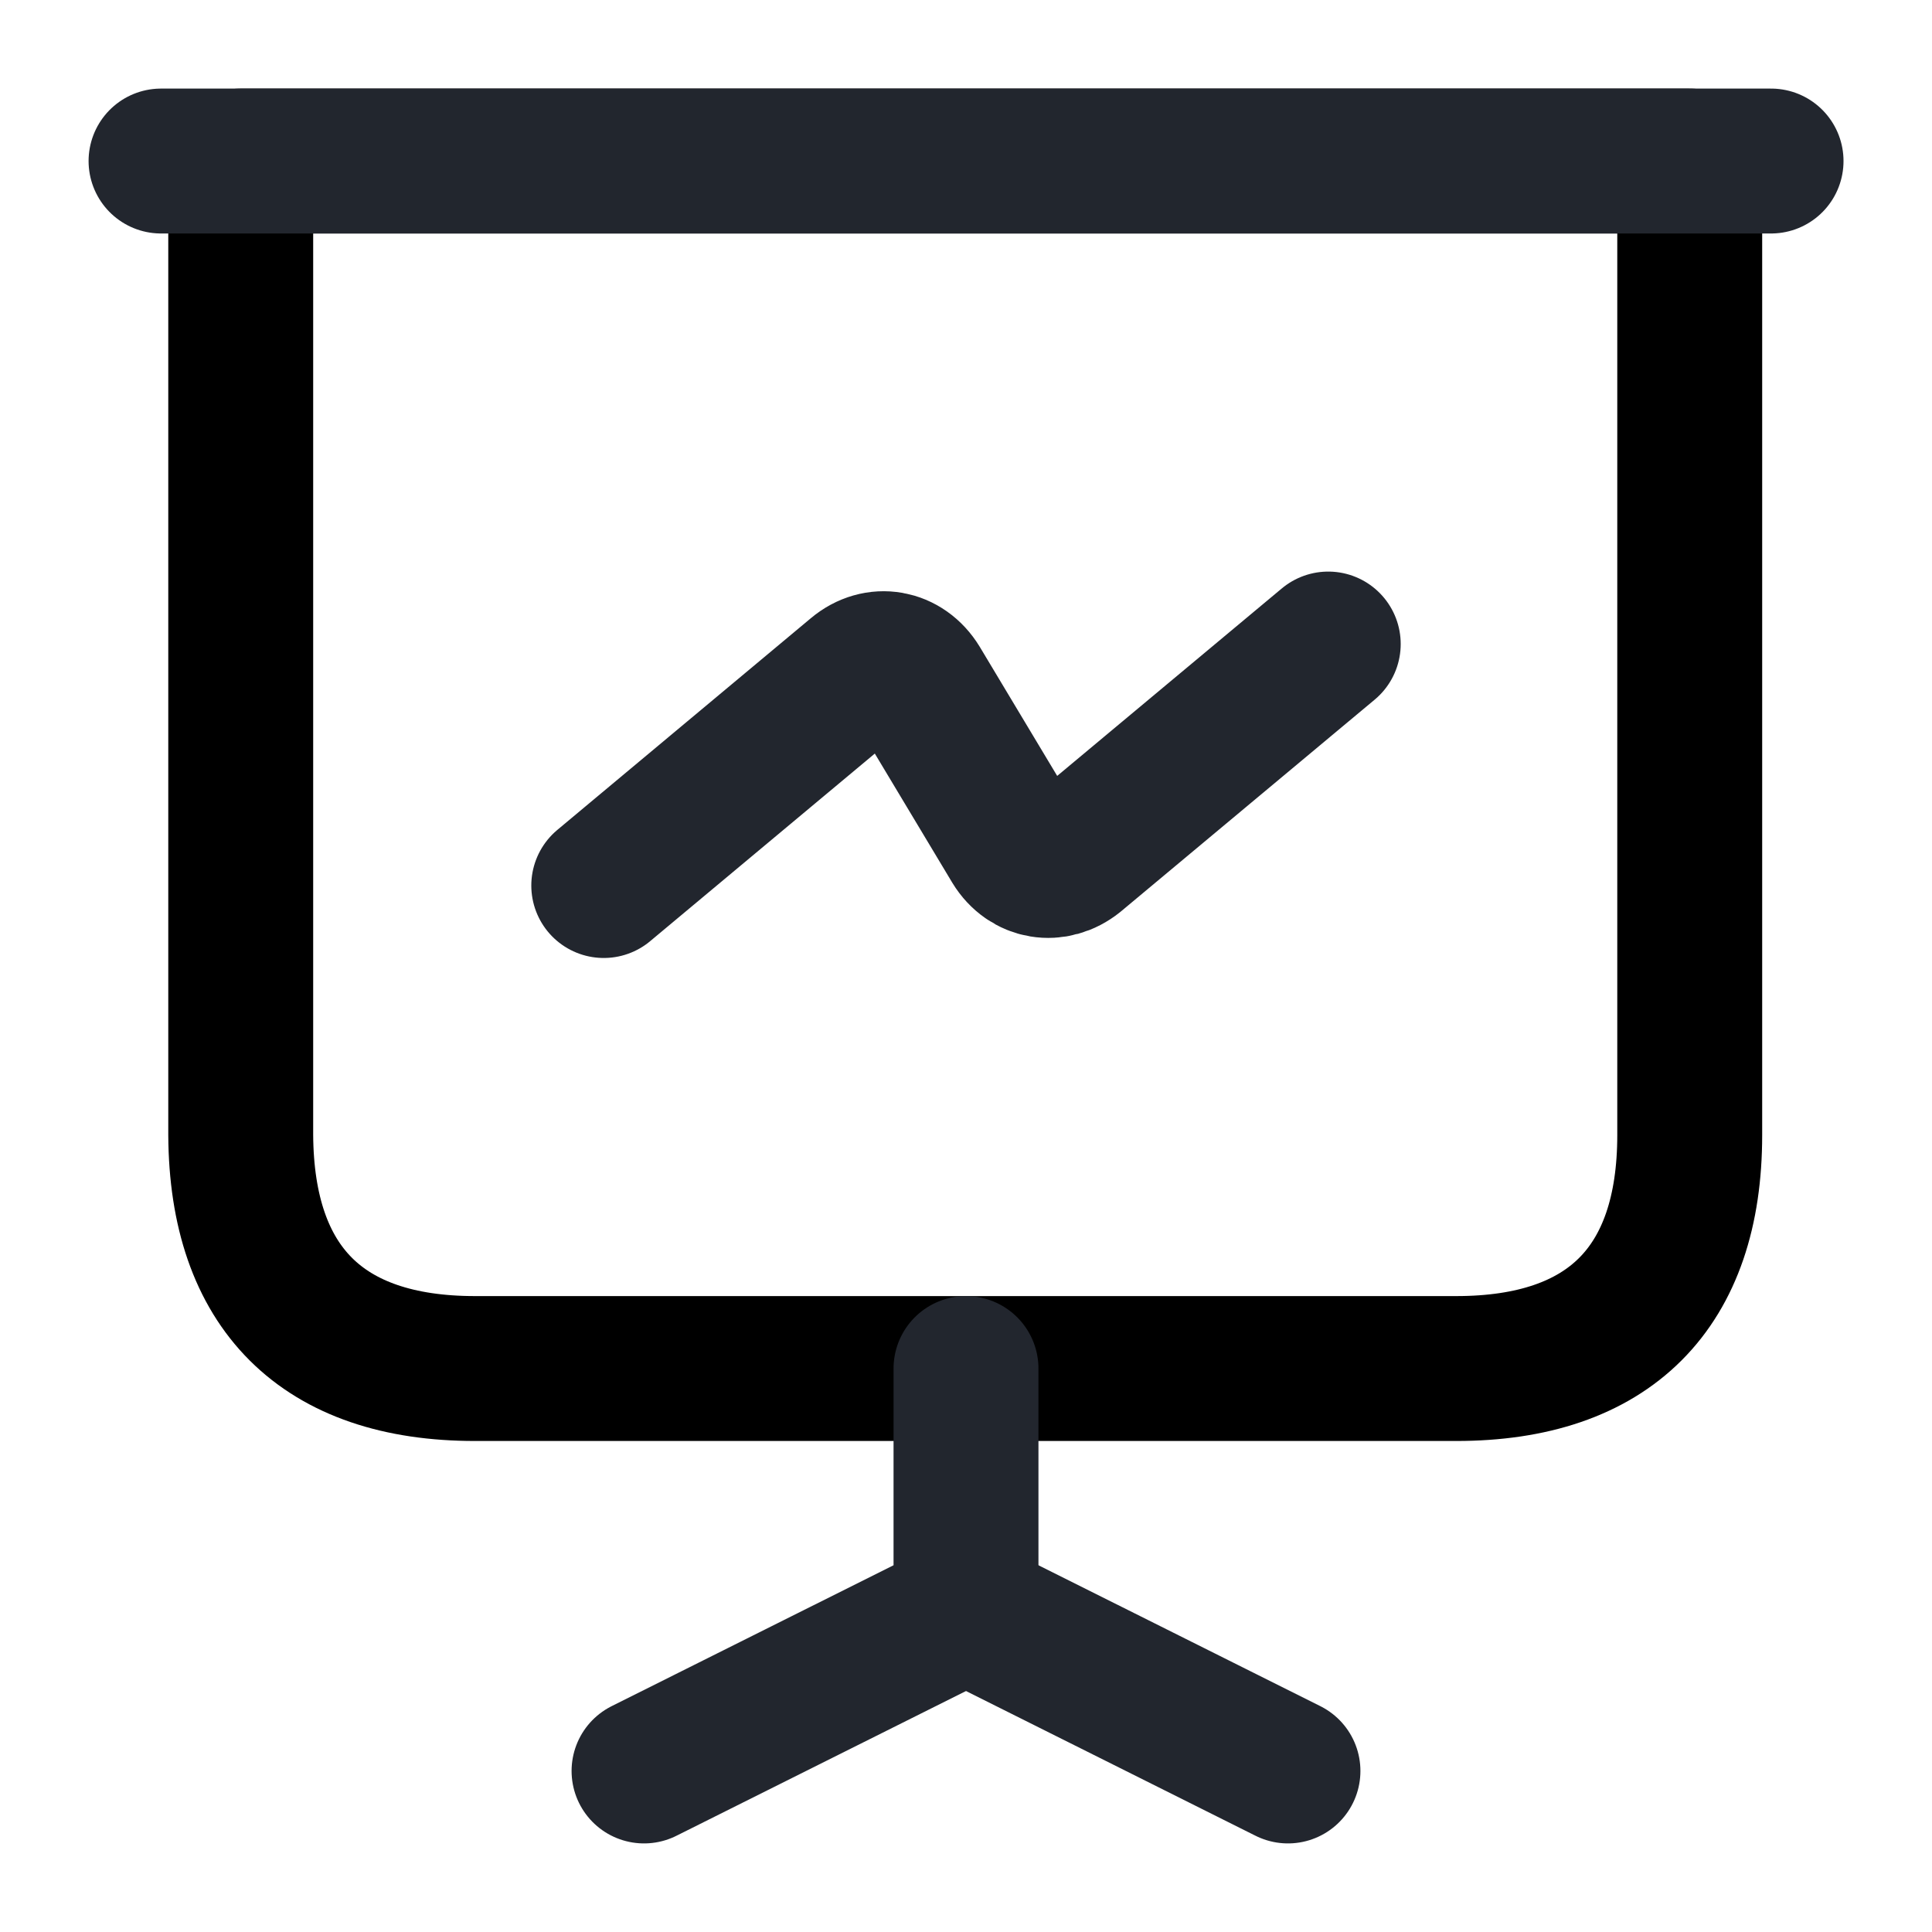 <svg width="20" height="20" viewBox="0 0 20 20" fill="none" xmlns="http://www.w3.org/2000/svg">
<path d="M4.917 14.167H15.075C16.659 14.167 17.492 13.333 17.492 11.75V1.667H2.492V11.75C2.501 13.333 3.334 14.167 4.917 14.167Z" stroke="black" stroke-width="1.5" stroke-miterlimit="10" stroke-linecap="round" stroke-linejoin="round"/>
<path d="M1.667 1.667H18.334" stroke="#22262E" stroke-width="1.5" stroke-miterlimit="10" stroke-linecap="round" stroke-linejoin="round"/>
<path d="M6.667 18.333L10 16.667V14.167" stroke="#22262E" stroke-width="1.5" stroke-miterlimit="10" stroke-linecap="round" stroke-linejoin="round"/>
<path d="M13.333 18.333L10 16.667" stroke="#22262E" stroke-width="1.5" stroke-miterlimit="10" stroke-linecap="round" stroke-linejoin="round"/>
<path d="M6.25 9.167L8.875 6.975C9.083 6.8 9.358 6.85 9.5 7.083L10.5 8.75C10.642 8.983 10.917 9.025 11.125 8.858L13.75 6.667" stroke="#22262E" stroke-width="1.5" stroke-miterlimit="10" stroke-linecap="round" stroke-linejoin="round"/>
</svg>
